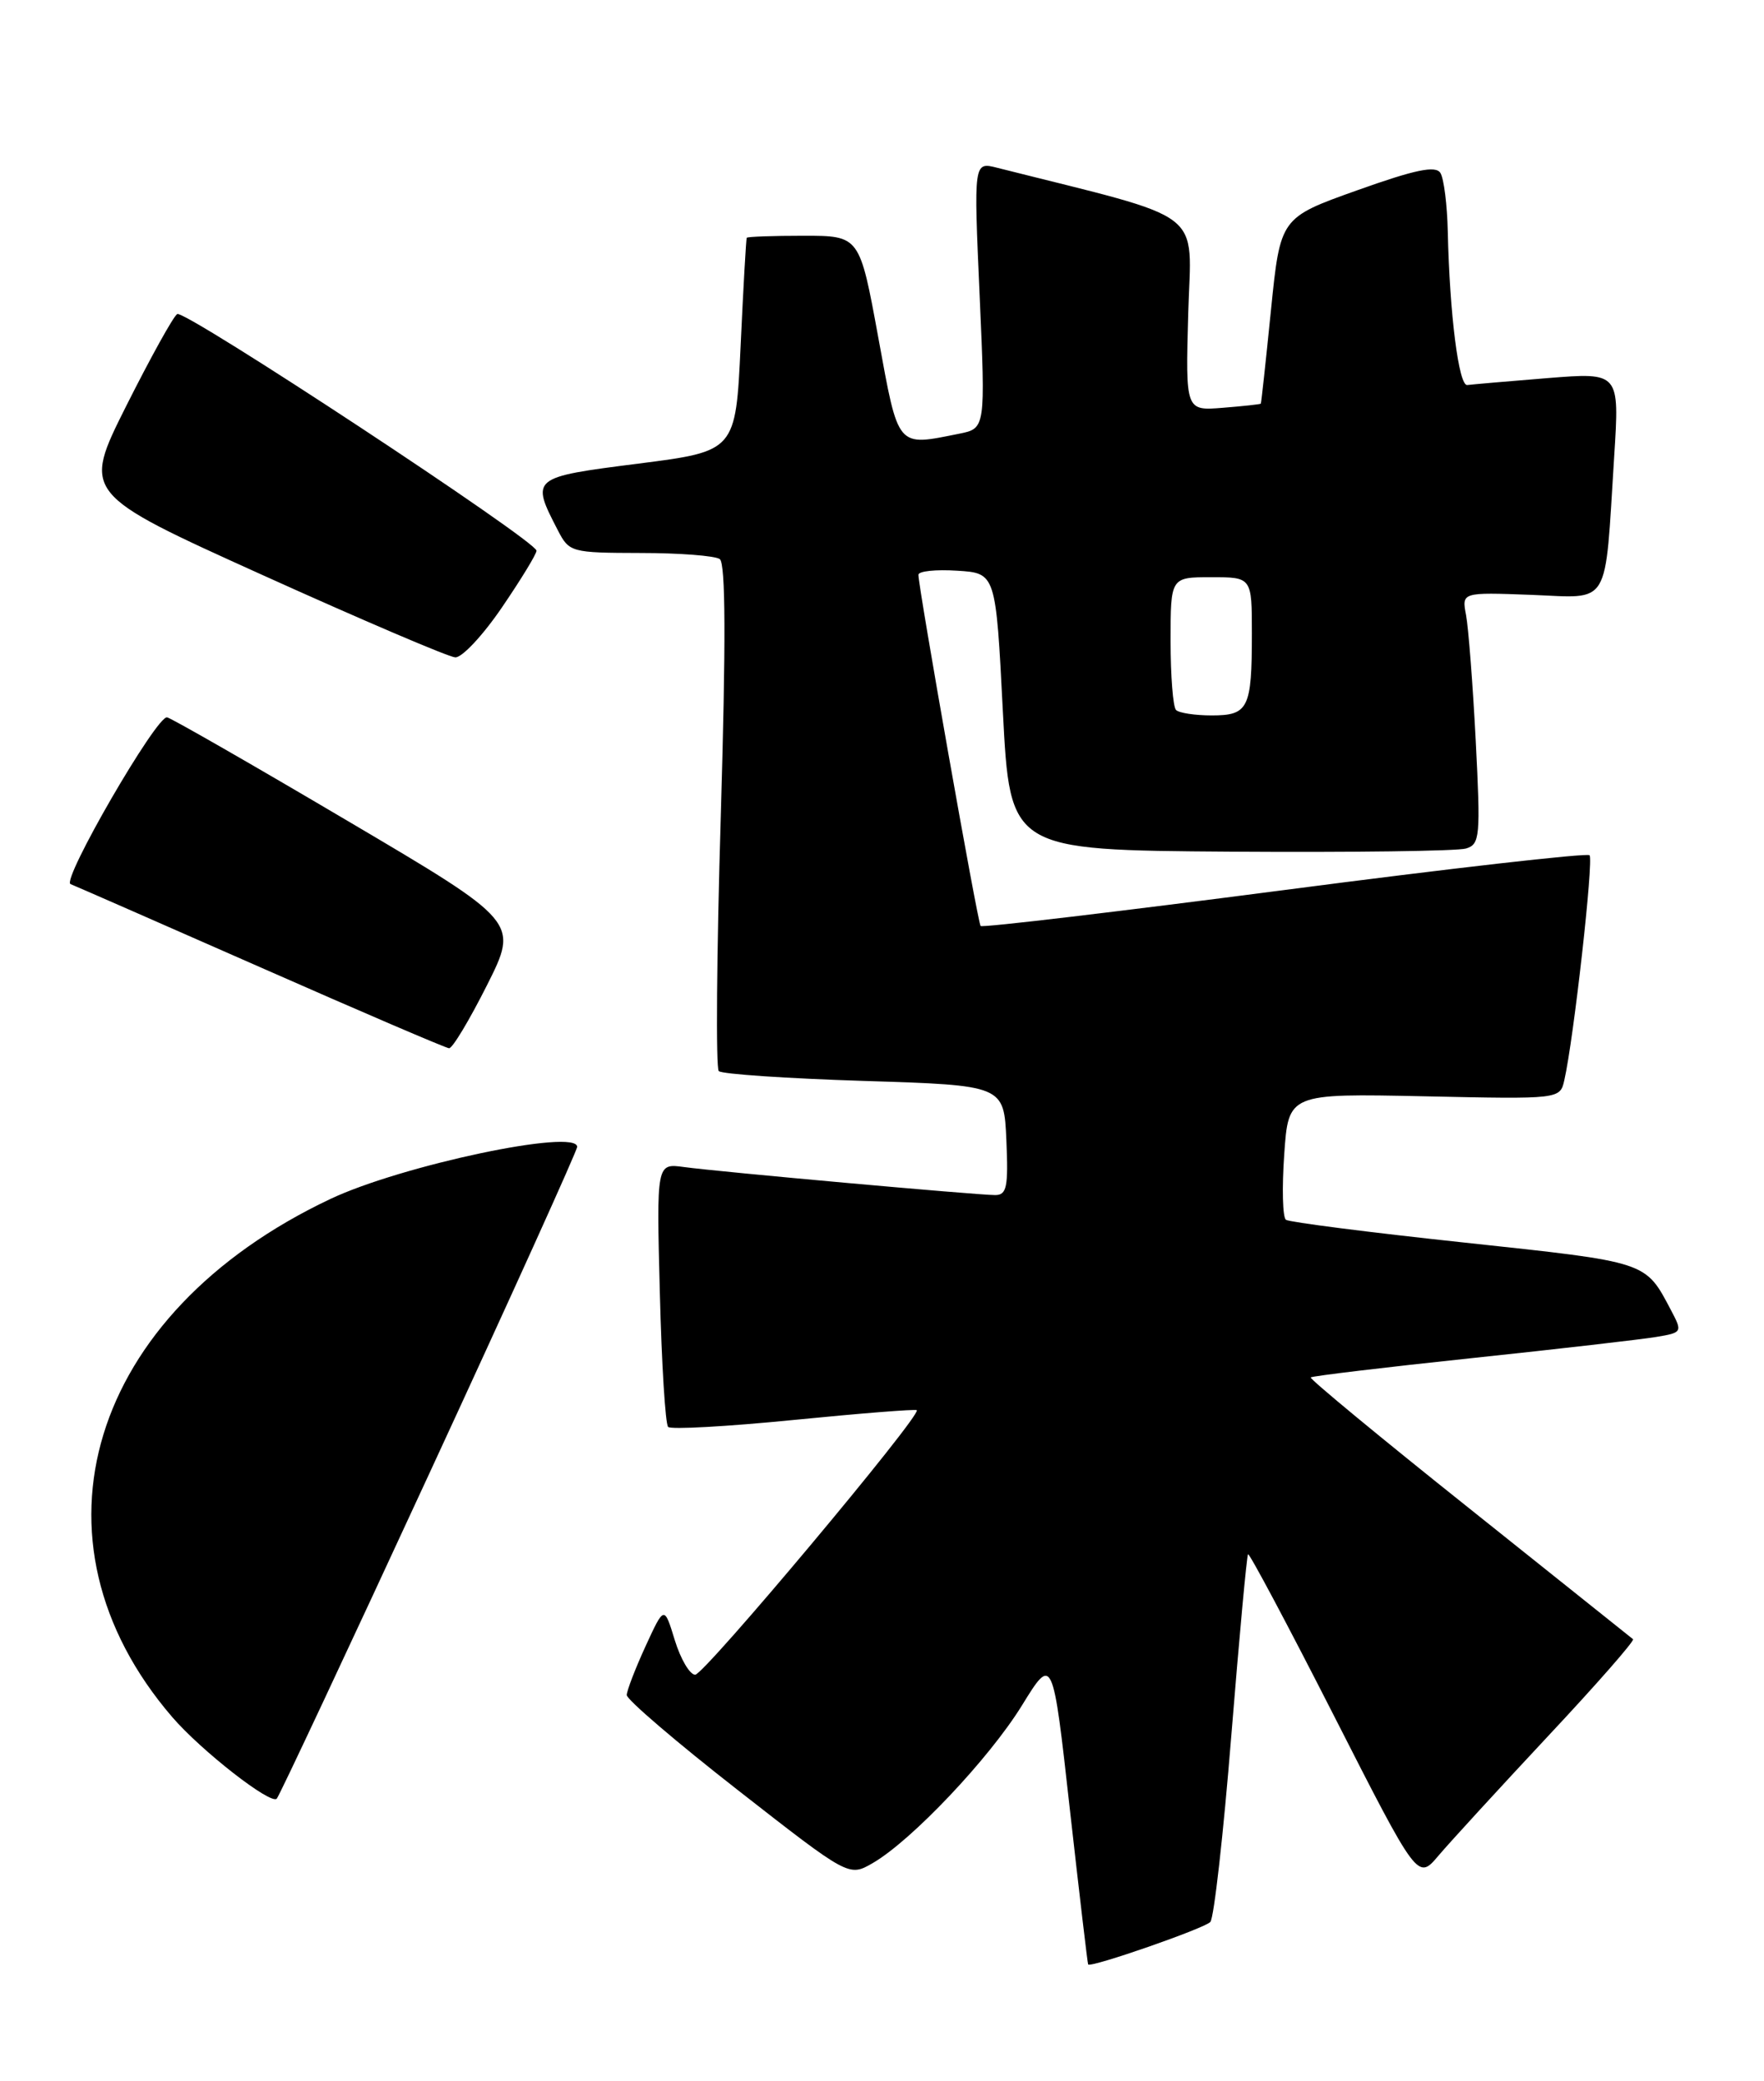 <?xml version="1.0" encoding="UTF-8" standalone="no"?>
<!DOCTYPE svg PUBLIC "-//W3C//DTD SVG 1.1//EN" "http://www.w3.org/Graphics/SVG/1.1/DTD/svg11.dtd" >
<svg xmlns="http://www.w3.org/2000/svg" xmlns:xlink="http://www.w3.org/1999/xlink" version="1.1" viewBox="0 0 217 256">
 <g >
 <path fill="currentColor"
d=" M 148.89 236.41 C 149.34 235.91 150.50 225.60 151.47 213.50 C 152.45 201.40 153.37 191.35 153.53 191.18 C 153.68 191.00 158.45 199.95 164.11 211.07 C 174.40 231.28 174.40 231.28 176.95 228.26 C 178.35 226.61 184.40 220.01 190.39 213.60 C 196.39 207.20 201.11 201.81 200.89 201.63 C 200.68 201.46 191.60 194.21 180.72 185.52 C 169.83 176.84 161.07 169.60 161.24 169.43 C 161.41 169.26 170.31 168.19 181.02 167.06 C 191.74 165.93 201.96 164.75 203.75 164.45 C 206.94 163.92 206.98 163.85 205.58 161.20 C 202.37 155.12 202.84 155.28 180.21 152.85 C 168.50 151.60 158.59 150.33 158.19 150.04 C 157.78 149.74 157.69 146.12 157.98 142.00 C 158.50 134.50 158.50 134.50 175.21 134.85 C 191.91 135.21 191.91 135.21 192.44 132.85 C 193.60 127.76 196.06 105.73 195.54 105.20 C 195.23 104.90 178.33 106.82 157.98 109.48 C 137.63 112.13 120.82 114.13 120.63 113.90 C 120.27 113.49 112.96 72.15 112.98 70.70 C 112.99 70.25 115.14 70.03 117.75 70.20 C 122.50 70.50 122.50 70.50 123.37 87.54 C 124.25 104.57 124.25 104.57 151.37 104.76 C 166.29 104.86 179.33 104.69 180.35 104.37 C 182.06 103.85 182.14 102.90 181.54 91.15 C 181.18 84.19 180.64 77.23 180.35 75.67 C 179.81 72.85 179.81 72.85 188.36 73.17 C 198.24 73.55 197.38 74.98 198.57 56.15 C 199.23 45.80 199.23 45.80 190.36 46.51 C 185.49 46.90 181.05 47.29 180.50 47.36 C 179.45 47.51 178.33 38.66 178.10 28.50 C 178.03 25.20 177.62 21.95 177.19 21.27 C 176.60 20.34 174.09 20.86 166.95 23.41 C 157.50 26.78 157.50 26.78 156.35 38.14 C 155.72 44.39 155.16 49.57 155.10 49.65 C 155.05 49.73 152.94 49.96 150.42 50.16 C 145.84 50.53 145.84 50.53 146.17 38.59 C 146.53 25.49 148.82 27.23 122.64 20.63 C 119.78 19.91 119.78 19.91 120.51 36.31 C 121.23 52.70 121.23 52.70 117.99 53.35 C 110.25 54.90 110.56 55.27 108.04 41.50 C 105.75 29.00 105.75 29.00 98.87 29.00 C 95.09 29.00 91.94 29.11 91.86 29.25 C 91.78 29.39 91.44 35.35 91.11 42.50 C 90.50 55.50 90.50 55.50 78.50 57.03 C 65.32 58.71 65.27 58.75 68.63 65.24 C 70.02 67.93 70.27 68.00 78.78 68.02 C 83.57 68.02 87.97 68.36 88.54 68.77 C 89.27 69.27 89.30 79.02 88.67 100.29 C 88.16 117.22 88.05 131.38 88.42 131.75 C 88.78 132.12 96.83 132.66 106.29 132.96 C 123.50 133.50 123.50 133.50 123.80 140.25 C 124.05 146.01 123.85 147.00 122.42 147.00 C 120.20 147.00 88.43 144.14 84.13 143.55 C 80.76 143.09 80.76 143.09 81.17 159.00 C 81.39 167.75 81.85 175.18 82.19 175.52 C 82.52 175.86 89.48 175.47 97.65 174.66 C 105.82 173.85 112.63 173.31 112.78 173.46 C 113.40 174.05 86.64 206.00 85.52 206.00 C 84.86 206.00 83.73 204.09 83.01 201.75 C 81.71 197.50 81.71 197.50 79.41 202.50 C 78.15 205.25 77.11 207.95 77.10 208.50 C 77.09 209.05 83.23 214.31 90.75 220.18 C 104.42 230.86 104.42 230.86 107.34 229.18 C 112.11 226.43 121.66 216.35 125.72 209.77 C 129.50 203.64 129.50 203.64 131.61 222.57 C 132.78 232.98 133.79 241.56 133.86 241.64 C 134.25 242.05 148.20 237.19 148.89 236.41 Z  M 52.84 181.19 C 62.83 159.58 71.00 141.52 71.00 141.07 C 71.00 138.77 49.38 143.34 40.62 147.49 C 10.92 161.54 2.42 189.39 21.18 211.20 C 24.75 215.35 33.35 222.06 34.05 221.24 C 34.40 220.83 42.85 202.81 52.84 181.19 Z  M 59.90 121.20 C 63.82 113.40 63.82 113.40 42.72 100.95 C 31.12 94.10 21.15 88.38 20.56 88.24 C 19.30 87.93 7.50 108.32 8.68 108.75 C 9.13 108.92 19.62 113.52 32.00 118.97 C 44.38 124.43 54.83 128.91 55.24 128.94 C 55.65 128.98 57.74 125.49 59.90 121.20 Z  M 61.75 74.71 C 64.09 71.28 66.00 68.15 66.00 67.74 C 66.00 66.55 22.73 38.05 21.80 38.63 C 21.32 38.92 18.51 44.01 15.53 49.93 C 10.13 60.71 10.13 60.71 32.31 70.74 C 44.52 76.26 55.17 80.81 56.00 80.86 C 56.83 80.91 59.41 78.15 61.75 74.71 Z  M 144.67 87.33 C 144.30 86.97 144.00 83.14 144.00 78.83 C 144.00 71.00 144.00 71.00 149.00 71.00 C 154.00 71.00 154.00 71.00 154.00 77.92 C 154.00 87.14 153.58 88.00 149.06 88.00 C 147.01 88.00 145.03 87.70 144.67 87.33 Z "/>
</g>
</svg>